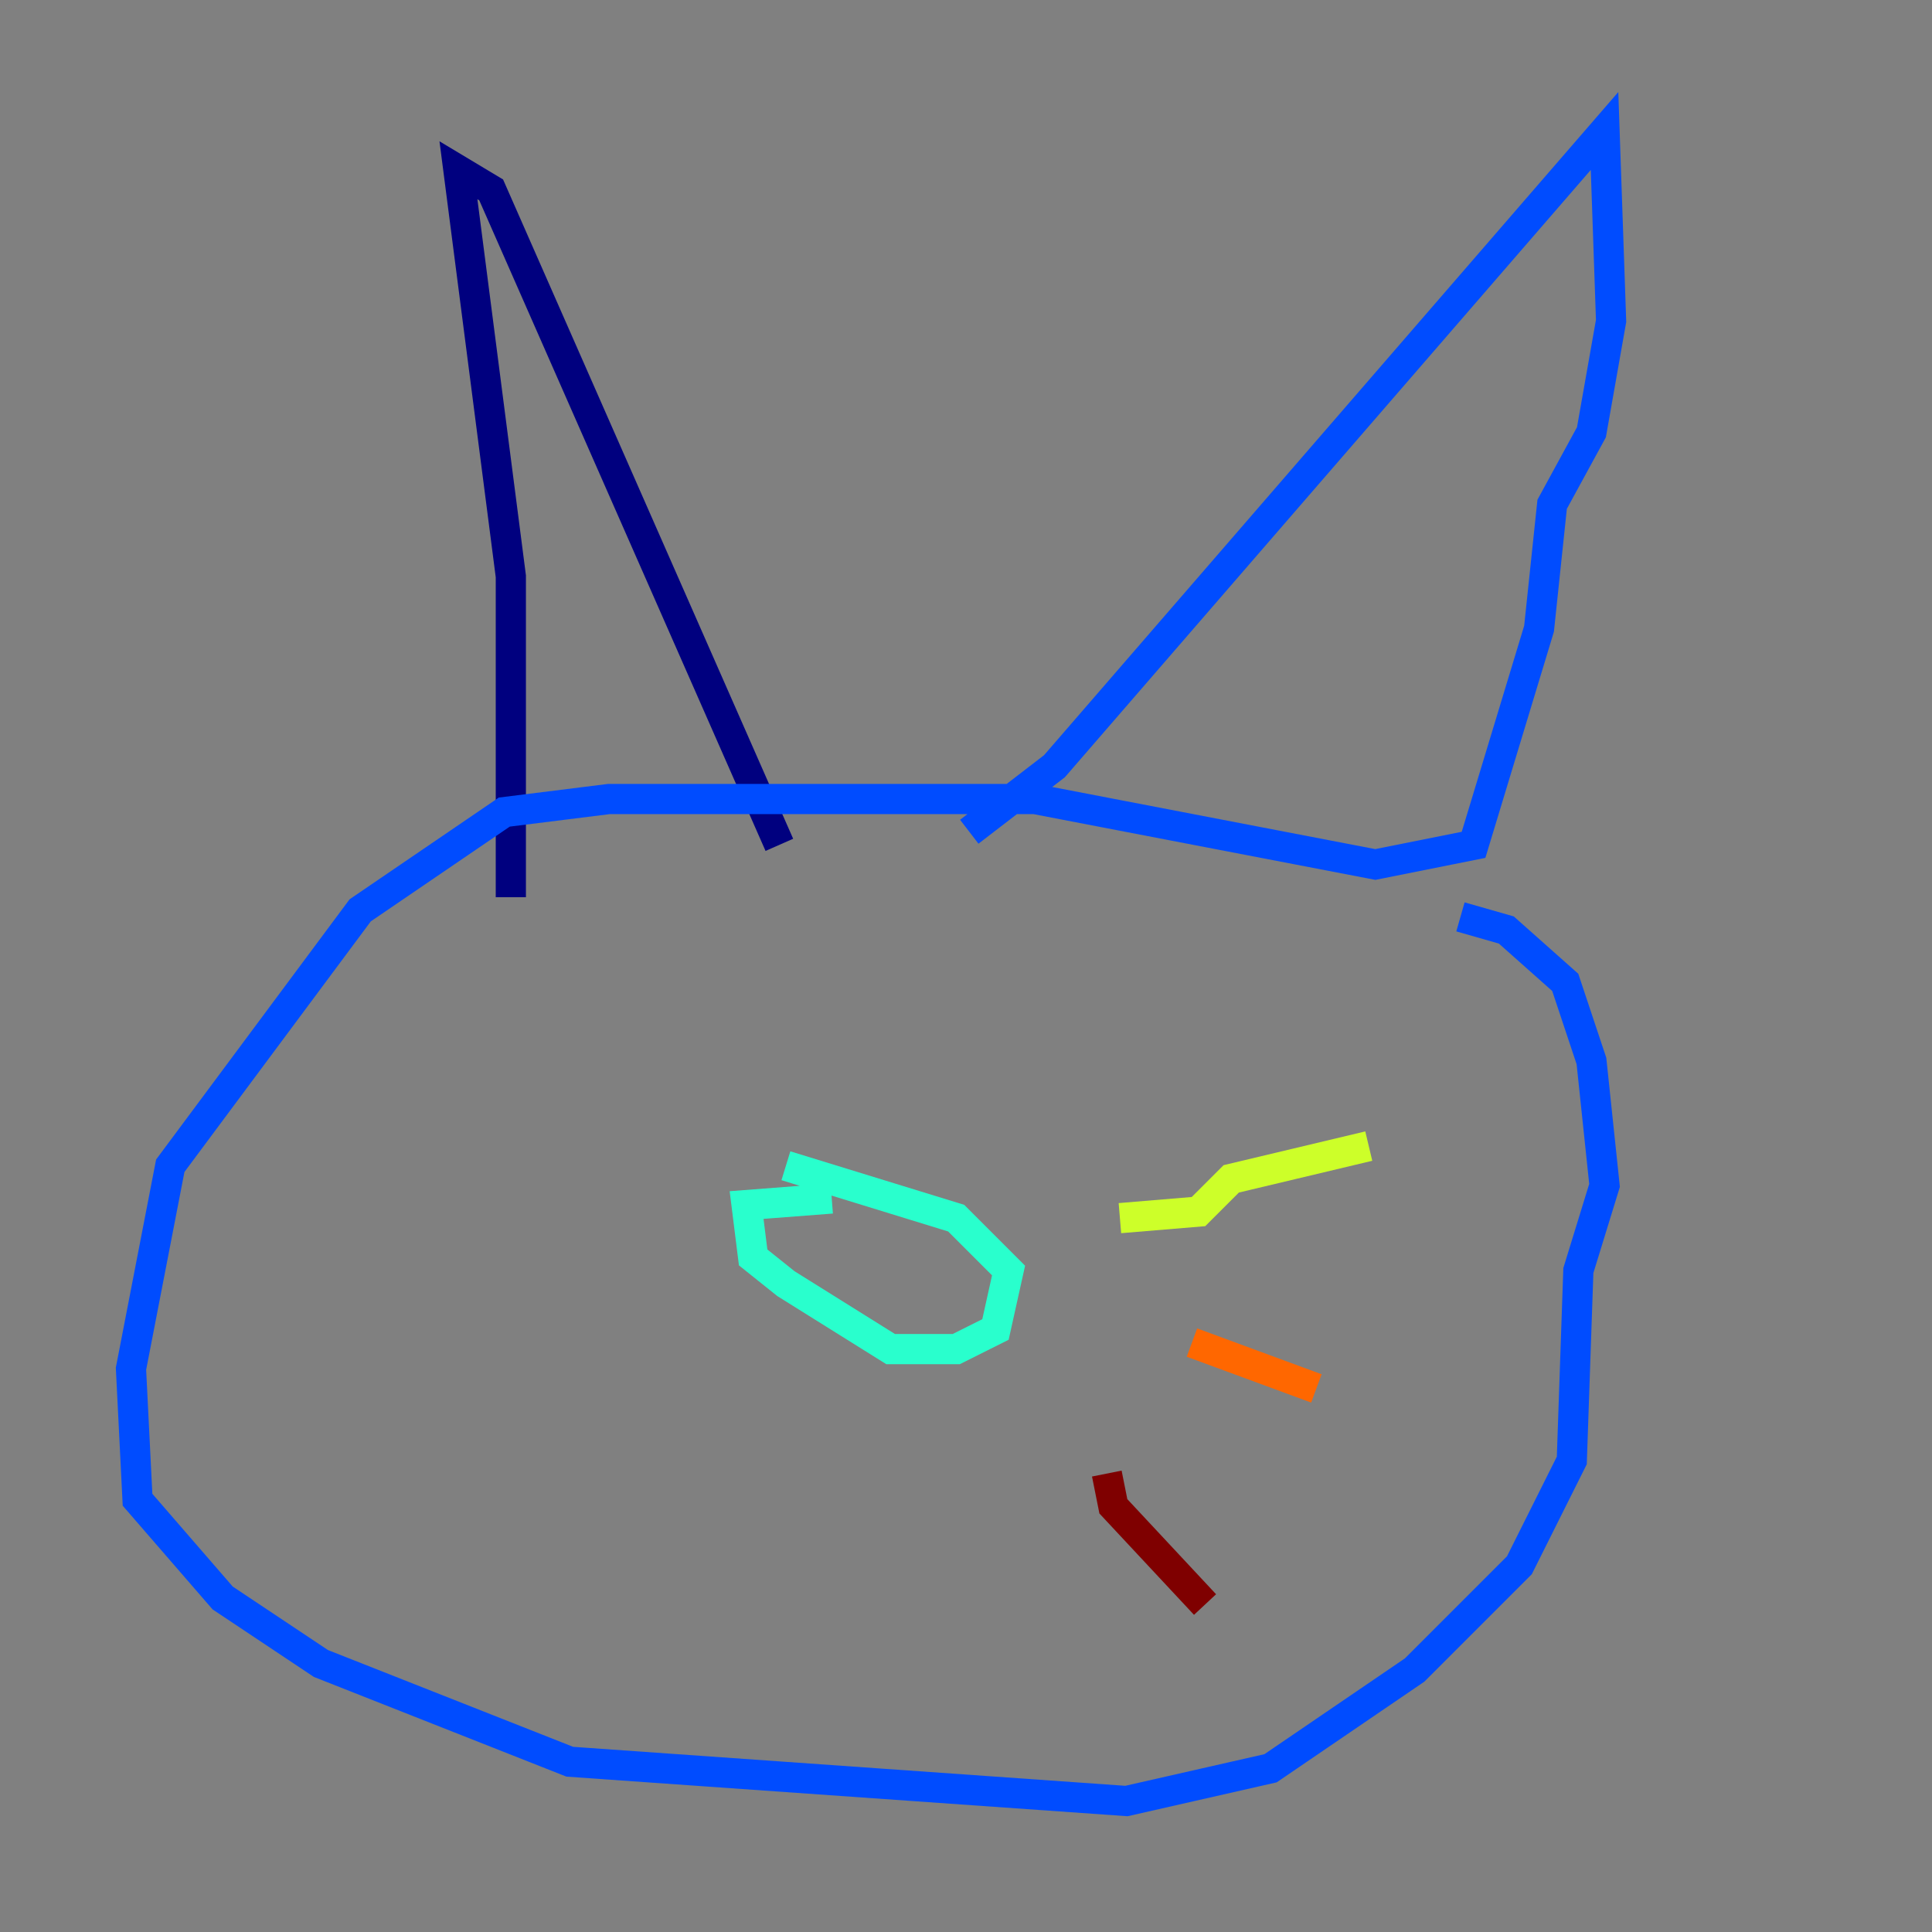 <?xml version="1.0" encoding="utf-8" ?>
<svg baseProfile="tiny" height="128" version="1.2" viewBox="0,0,128,128" width="128" xmlns="http://www.w3.org/2000/svg" xmlns:ev="http://www.w3.org/2001/xml-events" xmlns:xlink="http://www.w3.org/1999/xlink"><rect x="0" y="0" width="128" height="128" fill="#808080" stroke="none"/><defs /><polyline fill="none" points="33.844,59.444 33.844,38.183 30.373,11.281 32.542,12.583 51.634,55.973" stroke="#00007f" stroke-width="2" /><polyline fill="none" points="64.217,55.105 69.858,50.766 106.305,8.678 106.739,21.261 105.437,28.637 102.834,33.41 101.966,41.654 97.627,55.973 91.119,57.275 68.556,52.936 40.352,52.936 33.41,53.803 23.864,60.312 11.281,77.234 8.678,90.685 9.112,99.363 14.752,105.871 21.261,110.21 37.749,116.719 74.63,119.322 84.176,117.153 93.722,110.644 100.664,103.702 104.136,96.759 104.57,84.176 106.305,78.536 105.437,70.291 103.702,65.085 99.797,61.614 96.759,60.746" stroke="#004cff" stroke-width="2" /><polyline fill="none" points="52.068,77.234 63.349,80.705 66.82,84.176 65.953,88.081 63.349,89.383 59.01,89.383 52.068,85.044 49.898,83.308 49.464,79.837 55.105,79.403" stroke="#29ffcd" stroke-width="2" /><polyline fill="none" points="74.197,80.705 79.403,80.271 81.573,78.102 90.685,75.932" stroke="#cdff29" stroke-width="2" /><polyline fill="none" points="78.969,88.949 87.214,91.986" stroke="#ff6700" stroke-width="2" /><polyline fill="none" points="73.329,97.627 73.763,99.797 79.837,106.305" stroke="#7f0000" stroke-width="2" /></svg>